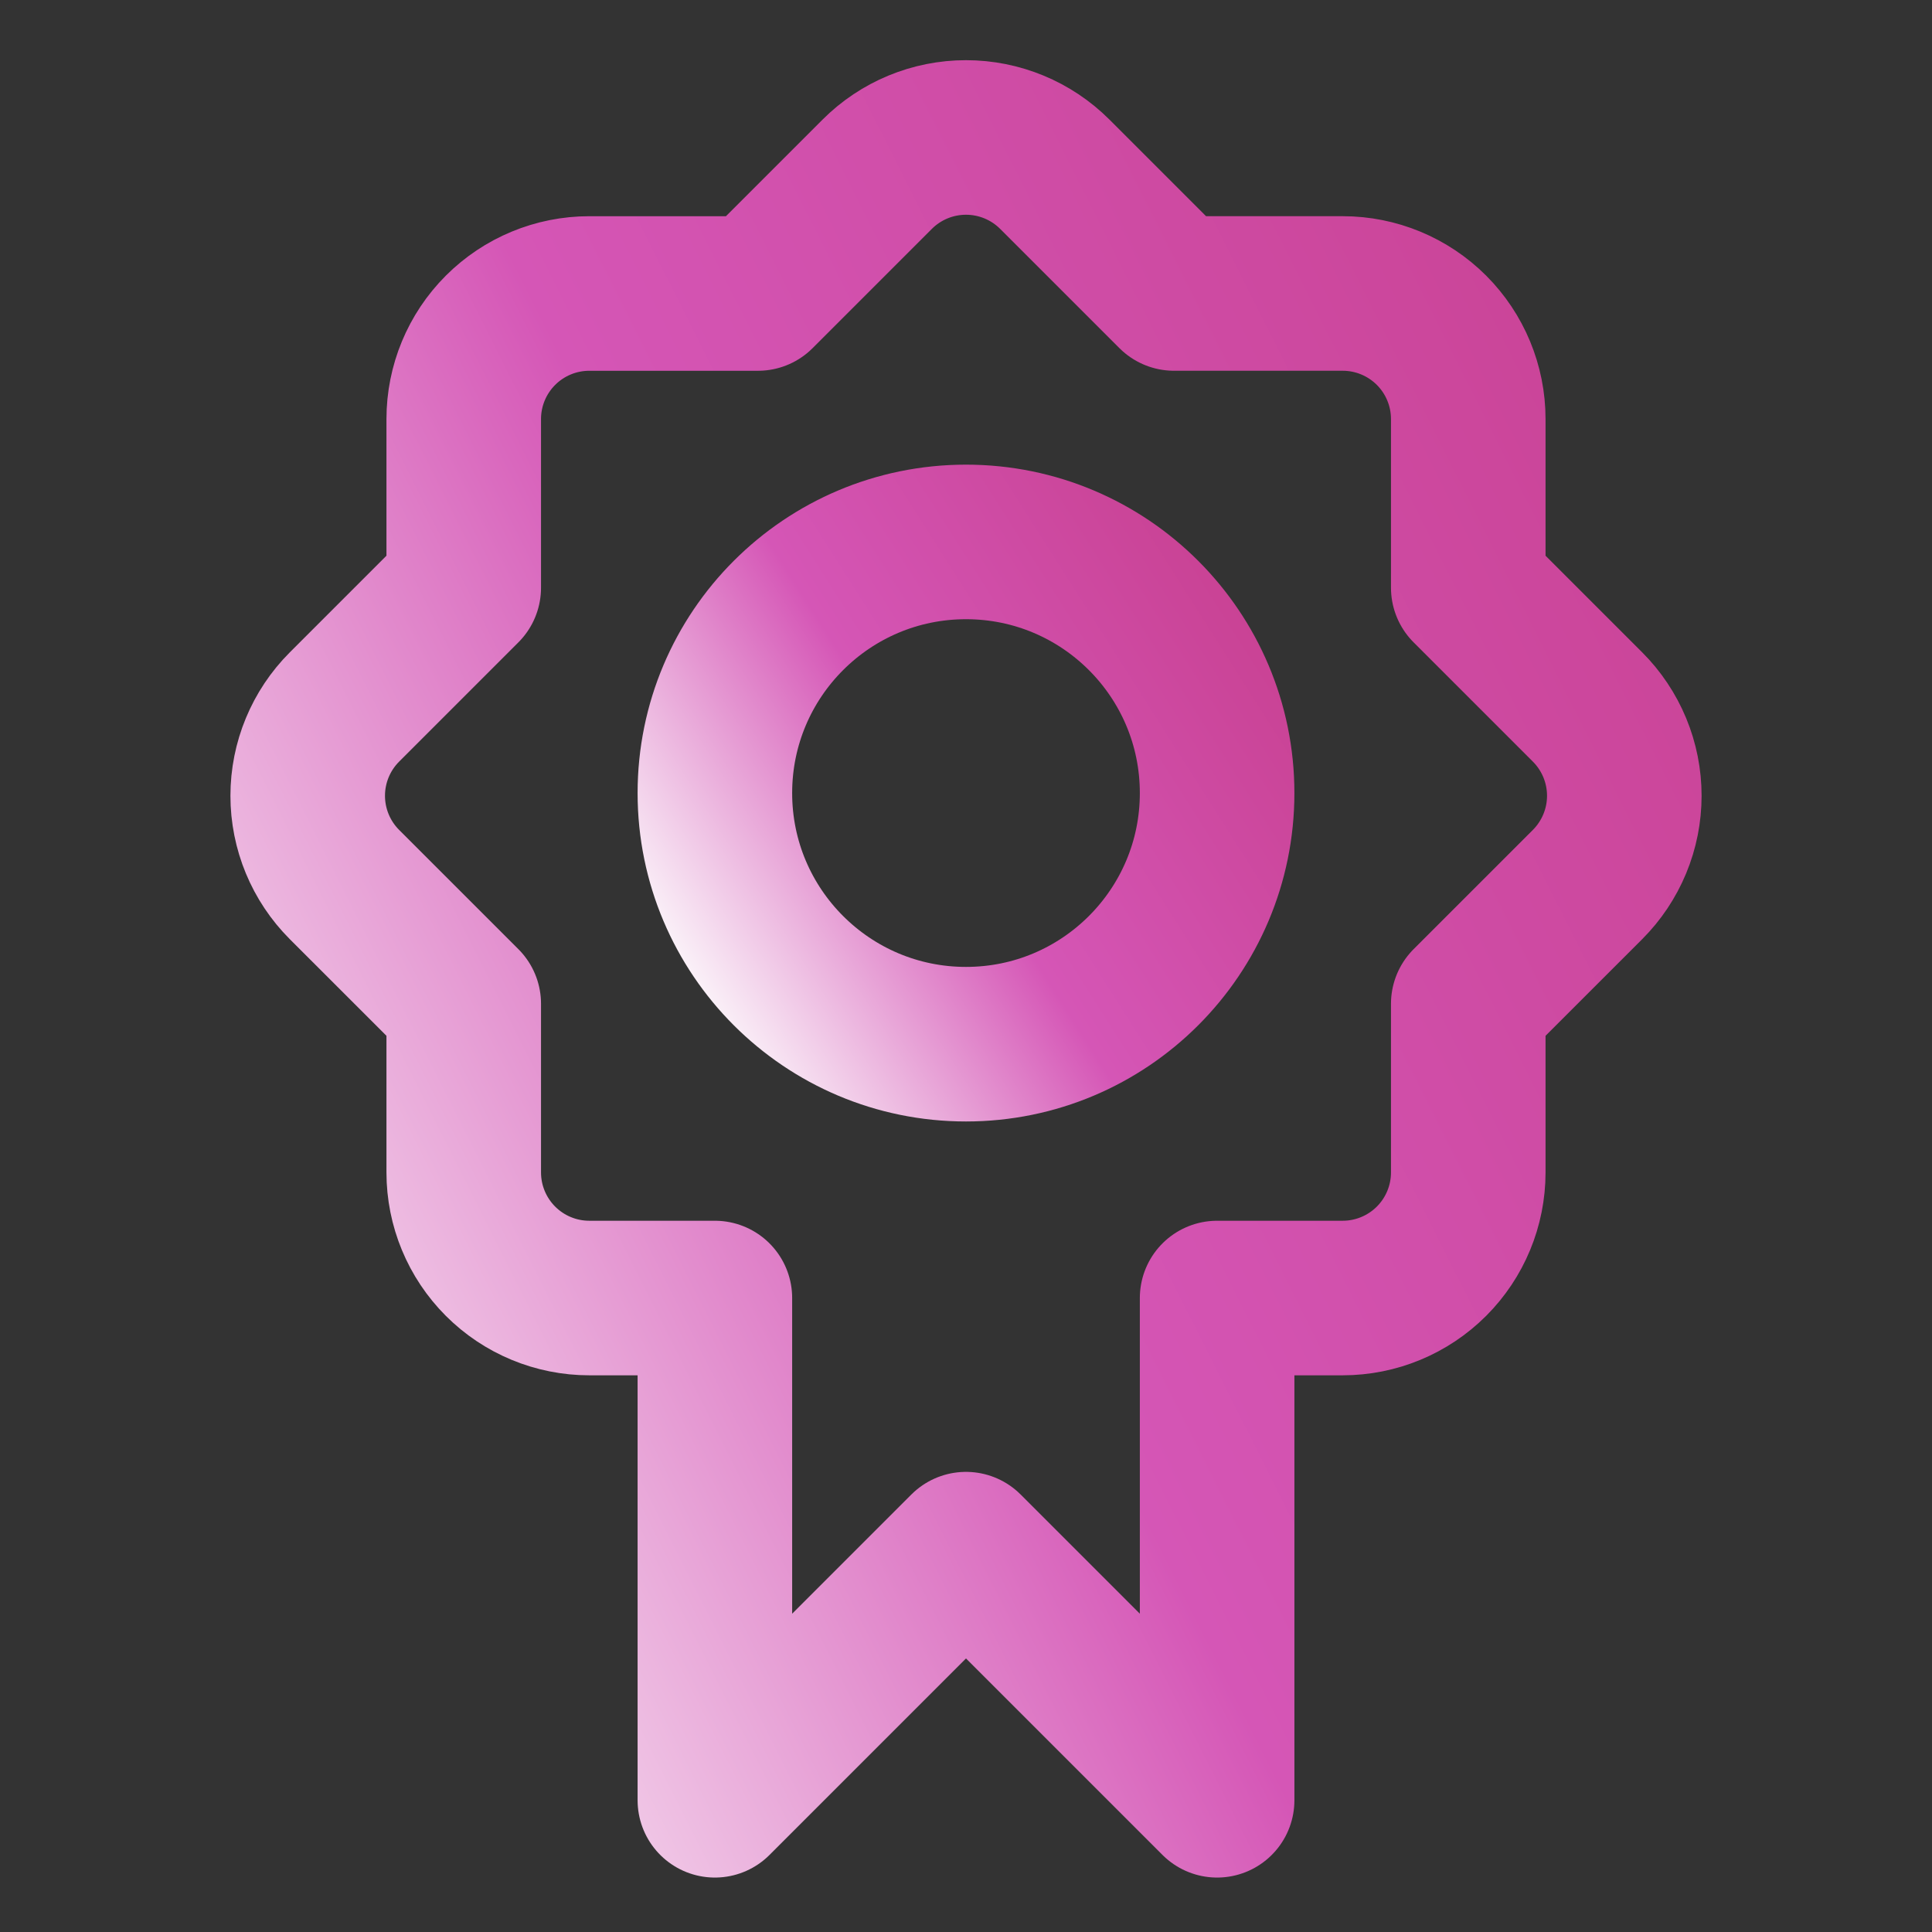 <svg width="100" height="100" viewBox="0 0 100 100" fill="none" xmlns="http://www.w3.org/2000/svg">
<rect x="0" y="0" width="100" height="100" fill="#333333" stroke="none"/>
<path d="M54.596 9.018C53.377 7.8 51.724 7.115 50 7.115C48.276 7.115 46.623 7.8 45.405 9.018L39.232 15.191H30.502C28.778 15.191 27.125 15.876 25.906 17.095C24.687 18.314 24.003 19.967 24.003 21.691V30.42L17.83 36.593C16.611 37.812 15.927 39.465 15.927 41.188C15.927 42.912 16.611 44.565 17.83 45.784L24.003 51.956V60.685C24.003 62.409 24.688 64.063 25.907 65.282C27.125 66.501 28.779 67.186 30.503 67.186H37.002V93.182L50 80.184L62.998 93.182V67.186H69.498C71.222 67.185 72.875 66.5 74.094 65.281C75.313 64.062 75.997 62.409 75.997 60.685V51.956L82.17 45.784C82.774 45.18 83.252 44.464 83.579 43.675C83.906 42.887 84.074 42.042 84.074 41.188C84.074 40.335 83.906 39.49 83.579 38.701C83.252 37.913 82.774 37.196 82.17 36.593L75.997 30.42V21.69C75.997 19.966 75.312 18.313 74.094 17.094C72.874 15.875 71.221 15.19 69.497 15.19H60.768L54.596 9.018Z" stroke="url(#paint0_linear_106_1543)" stroke-width="8" stroke-linecap="round" stroke-linejoin="round"/>
<path d="M50 54.047C57.179 54.047 62.998 48.227 62.998 41.049C62.998 33.87 57.179 28.05 50 28.05C42.821 28.05 37.002 33.87 37.002 41.049C37.002 48.227 42.821 54.047 50 54.047Z" stroke="url(#paint1_linear_106_1543)" stroke-width="8" stroke-linecap="round" stroke-linejoin="round"/>
<defs>
<linearGradient id="paint0_linear_106_1543" x1="15.586" y1="94.389" x2="106.753" y2="48.499" gradientUnits="userSpaceOnUse">
<stop stop-color="#FDFDFD"/>
<stop offset="0.453" stop-color="#D556B6"/>
<stop offset="0.974" stop-color="#C94294"/>
</linearGradient>
<linearGradient id="paint1_linear_106_1543" x1="36.872" y1="54.412" x2="67.916" y2="34.677" gradientUnits="userSpaceOnUse">
<stop stop-color="#FDFDFD"/>
<stop offset="0.453" stop-color="#D556B6"/>
<stop offset="0.974" stop-color="#C94294"/>
</linearGradient>
</defs>
</svg>
